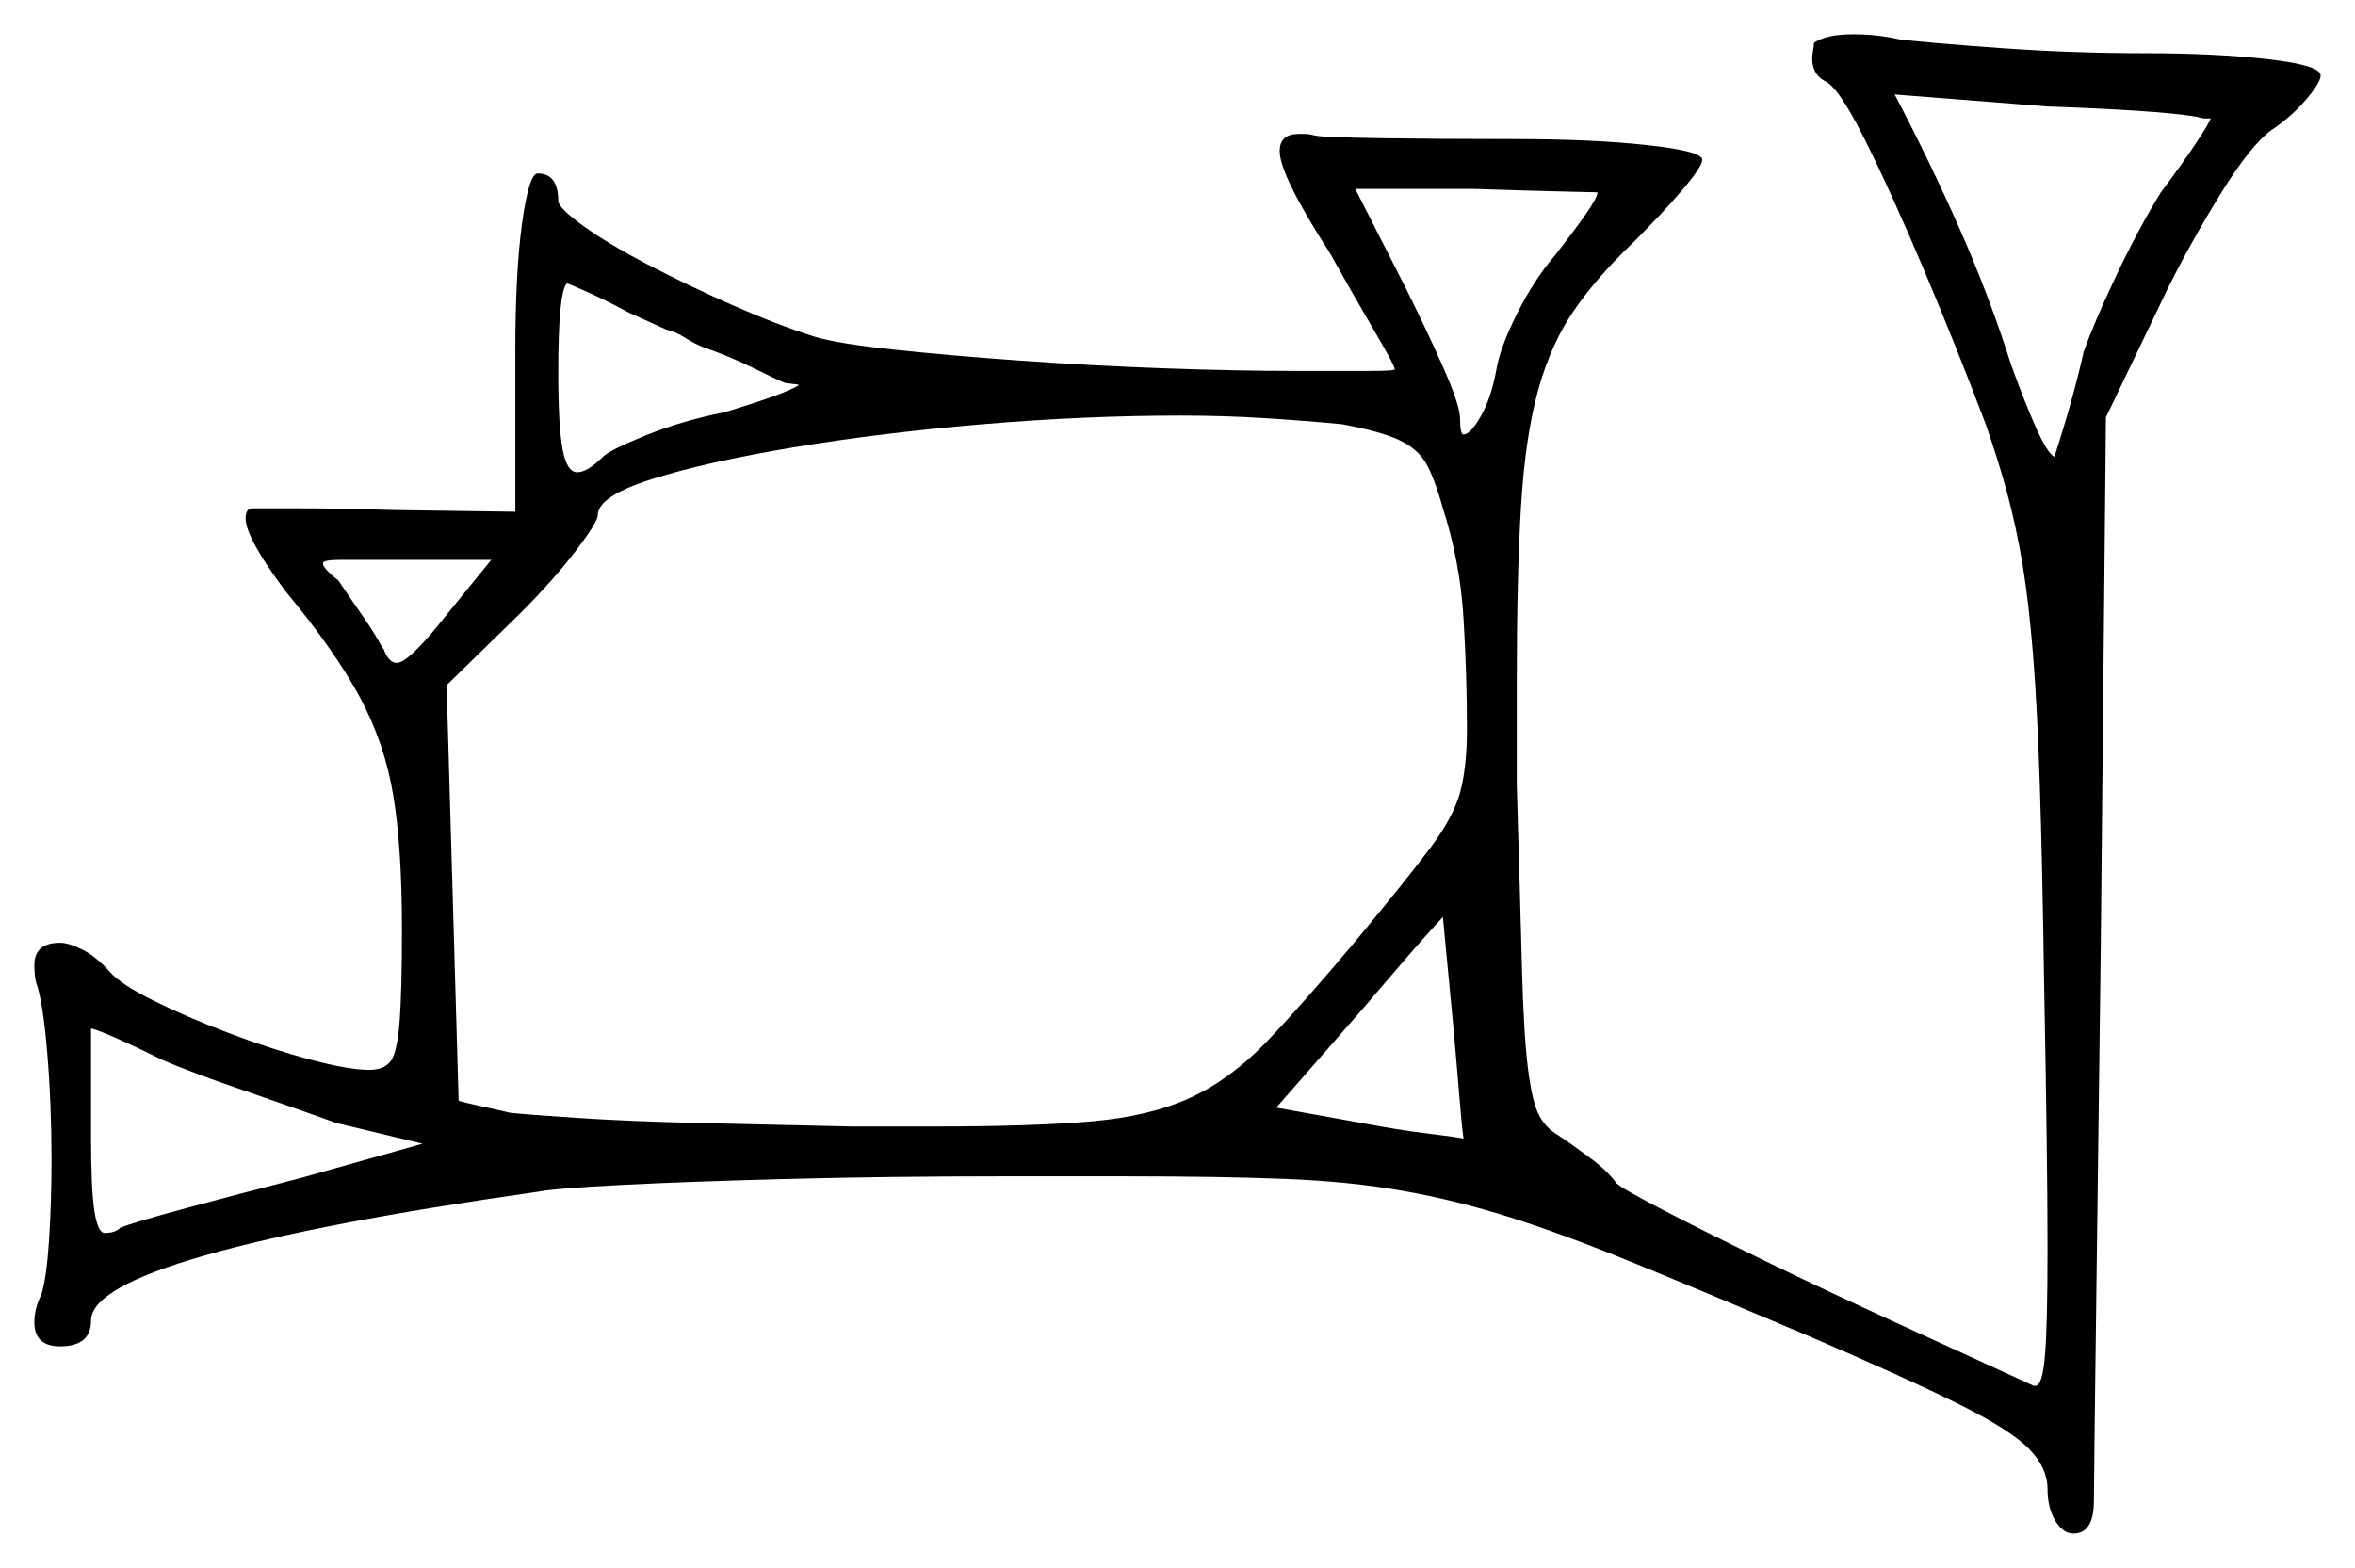 <svg xmlns="http://www.w3.org/2000/svg" width="685.5" height="456.5" viewBox="0 0 685.5 456.5"><path d="M47.0 308.5Q39.0 304.5 33.25 302.0Q27.5 299.5 26.5 299.5V331.0Q26.5 346.5 27.5 352.75Q28.5 359.0 30.5 359.0Q33.5 359.0 35.0 357.5Q38.5 356.0 54.25 351.75Q70.0 347.5 87.5 343.0L123.0 333.0L98.0 327.0Q85.5 322.5 70.25 317.25Q55.0 312.0 47.0 308.5ZM426.0 331.5Q425.5 328.0 424.75 318.75Q424.0 309.5 423.0 298.5L420.0 267.0Q414.0 273.5 408.0 280.5Q402.0 287.5 396.0 294.5L371.5 322.5L396.5 327.0Q407.0 329.0 415.25 330.0Q423.5 331.0 426.0 331.5ZM130.0 179.0 143.0 163.0H118.0Q104.5 163.0 99.25 163.0Q94.0 163.0 94.0 164.0Q94.0 165.5 98.5 169.0Q101.5 173.5 105.5 179.25Q109.5 185.0 111.5 189.0V188.5Q113.0 193.0 115.5 193.0Q119.0 193.0 130.0 179.0ZM390.5 123.5Q380.0 122.5 368.25 121.75Q356.5 121.0 343.5 121.0Q316.0 121.0 286.25 123.5Q256.5 126.0 231.0 130.25Q205.5 134.5 189.75 139.5Q174.0 144.5 174.0 150.0Q174.0 152.0 167.5 160.5Q161.0 169.0 151.5 178.5L130.0 199.5L133.5 320.5Q135.0 321.0 140.75 322.25Q146.5 323.5 148.5 324.0Q153.0 324.5 168.0 325.5Q183.0 326.5 204.25 327.0Q225.5 327.5 248.0 328.0H271.5Q300.5 328.0 317.75 326.5Q335.0 325.0 346.75 319.5Q358.5 314.0 369.0 303.0Q379.5 292.0 395.0 273.5Q409.5 256.0 416.25 247.0Q423.0 238.0 425.0 230.75Q427.0 223.5 427.0 212.0Q427.0 196.5 426.0 180.0Q425.0 163.5 420.0 148.0Q417.5 139.0 415.0 134.75Q412.5 130.5 407.0 128.0Q401.5 125.5 390.5 123.5ZM194.0 96.0 183.0 91.0Q176.5 87.5 171.5 85.25Q166.5 83.0 165.0 82.5Q162.5 85.0 162.5 108.5Q162.5 124.0 163.75 130.75Q165.0 137.5 168.0 137.5Q171.0 137.5 175.5 133.0Q177.5 131.0 188.0 126.75Q198.5 122.5 211.0 120.0Q222.5 116.5 227.5 114.5Q232.5 112.5 232.5 112.0L228.5 111.5Q226.0 110.5 219.5 107.25Q213.0 104.0 204.5 101.0Q202.0 100.0 199.25 98.25Q196.5 96.5 194.0 96.0ZM465.0 56.0Q465.0 56.0 454.5 55.75Q444.0 55.5 429.0 55.0H394.5L409.0 83.5Q415.0 95.5 420.0 106.75Q425.0 118.0 425.0 122.0Q425.0 126.5 426.0 126.5Q428.0 126.5 431.0 121.25Q434.0 116.0 435.5 108.0Q436.5 101.5 441.5 91.5Q446.5 81.5 452.5 74.5Q458.0 67.5 461.5 62.5Q465.0 57.5 465.0 56.0ZM643.5 34.5Q643.0 34.5 642.0 34.5Q641.0 34.5 639.5 34.0Q633.5 33.0 622.0 32.25Q610.5 31.5 596.0 31.0L551.5 27.5Q561.5 46.5 570.25 66.25Q579.0 86.0 585.5 106.5Q589.5 117.5 592.75 124.75Q596.0 132.0 598.0 133.0Q603.5 116.0 606.5 102.5Q609.5 94.0 616.0 80.25Q622.5 66.5 629.0 56.0Q635.0 48.0 639.0 42.0Q643.0 36.0 643.5 34.5ZM528.0 12.5Q531.5 10.0 539.5 10.0Q546.5 10.0 553.0 11.5Q561.5 12.5 582.25 14.0Q603.0 15.5 624.5 15.5Q645.0 15.5 660.25 17.25Q675.5 19.0 675.5 22.0Q675.5 24.0 671.25 29.0Q667.0 34.0 661.0 38.0Q655.0 42.5 646.5 56.25Q638.0 70.0 631.0 84.0L613.0 121.5L611.5 275.5Q611.0 318.0 610.5 354.25Q610.0 390.5 609.75 413.0Q609.5 435.5 609.5 437.0Q609.5 446.5 603.5 446.5Q600.5 446.5 598.25 442.75Q596.0 439.0 596.0 433.5Q596.0 427.5 590.75 422.0Q585.5 416.5 570.5 409.0Q555.5 401.5 526.5 389.0Q497.0 376.5 476.25 368.0Q455.5 359.5 439.75 354.5Q424.0 349.5 408.5 346.75Q393.0 344.0 374.0 343.25Q355.0 342.5 328.0 342.5H291.0Q259.0 342.5 230.0 343.25Q201.0 344.0 181.25 345.0Q161.5 346.0 156.5 347.0Q93.0 356.0 59.75 365.5Q26.5 375.0 26.5 384.5Q26.5 392.0 17.5 392.0Q10.0 392.0 10.0 385.0Q10.0 381.0 12.0 377.0Q13.5 372.5 14.25 361.5Q15.0 350.5 15.0 337.5Q15.0 321.5 13.75 306.5Q12.5 291.5 10.5 286.0Q10.0 284.0 10.0 281.0Q10.0 274.5 17.5 274.5Q20.0 274.5 24.0 276.5Q28.0 278.5 32.0 283.0Q35.0 286.5 44.5 291.25Q54.0 296.0 66.5 300.75Q79.0 305.5 90.25 308.5Q101.5 311.5 107.5 311.5Q111.5 311.5 113.5 309.25Q115.5 307.0 116.25 298.25Q117.0 289.5 117.0 270.5Q117.0 247.0 114.5 231.75Q112.0 216.5 104.75 203.0Q97.5 189.5 83.0 172.0Q71.5 156.5 71.5 151.0Q71.5 148.0 73.5 148.0Q75.0 148.0 87.0 148.0Q99.0 148.0 114.5 148.5L150.0 149.0V102.5Q150.0 79.0 152.0 64.75Q154.0 50.5 156.5 50.5Q162.5 50.5 162.5 58.5Q162.5 60.5 169.75 65.75Q177.0 71.0 188.5 77.0Q200.0 83.0 213.0 88.75Q226.0 94.5 237.0 98.0Q243.5 100.0 259.75 101.75Q276.0 103.5 297.0 105.0Q318.0 106.5 339.25 107.25Q360.5 108.0 377.0 108.0Q390.5 108.0 398.25 108.0Q406.0 108.0 406.0 107.5Q406.0 106.5 400.0 96.25Q394.0 86.0 387.0 73.5Q372.5 51.0 372.5 44.0Q372.5 39.0 378.0 39.0Q379.0 39.0 380.0 39.0Q381.0 39.0 383.0 39.5Q385.0 40.0 402.25 40.25Q419.5 40.5 441.0 40.5Q463.5 40.5 479.5 42.25Q495.5 44.0 495.5 46.5Q495.5 48.5 489.75 55.25Q484.0 62.0 475.5 70.5Q465.0 80.5 458.25 90.25Q451.5 100.0 447.75 113.5Q444.0 127.0 442.75 147.25Q441.5 167.5 441.5 199.0V228.5Q442.5 262.0 443.0 281.5Q443.5 301.0 444.75 311.0Q446.0 321.0 448.0 324.75Q450.0 328.5 453.5 330.5Q458.0 333.5 463.0 337.25Q468.0 341.0 470.5 344.5Q472.0 346.0 484.0 352.25Q496.0 358.5 514.0 367.25Q532.0 376.0 552.75 385.5Q573.5 395.0 592.0 403.5H592.5Q594.5 403.5 595.25 394.75Q596.0 386.0 596.0 363.5Q596.0 350.5 595.75 331.25Q595.5 312.0 595.0 286.0Q594.5 251.5 593.75 228.5Q593.0 205.5 591.75 190.25Q590.5 175.0 588.75 164.5Q587.0 154.0 584.5 144.5Q582.0 135.0 578.0 123.5Q569.5 101.0 560.0 78.5Q550.5 56.0 542.75 40.5Q535.0 25.0 531.0 23.5Q527.5 21.5 527.5 17.0Q527.5 16.0 527.75 14.75Q528.0 13.5 528.0 12.5Z" fill="black" /></svg>